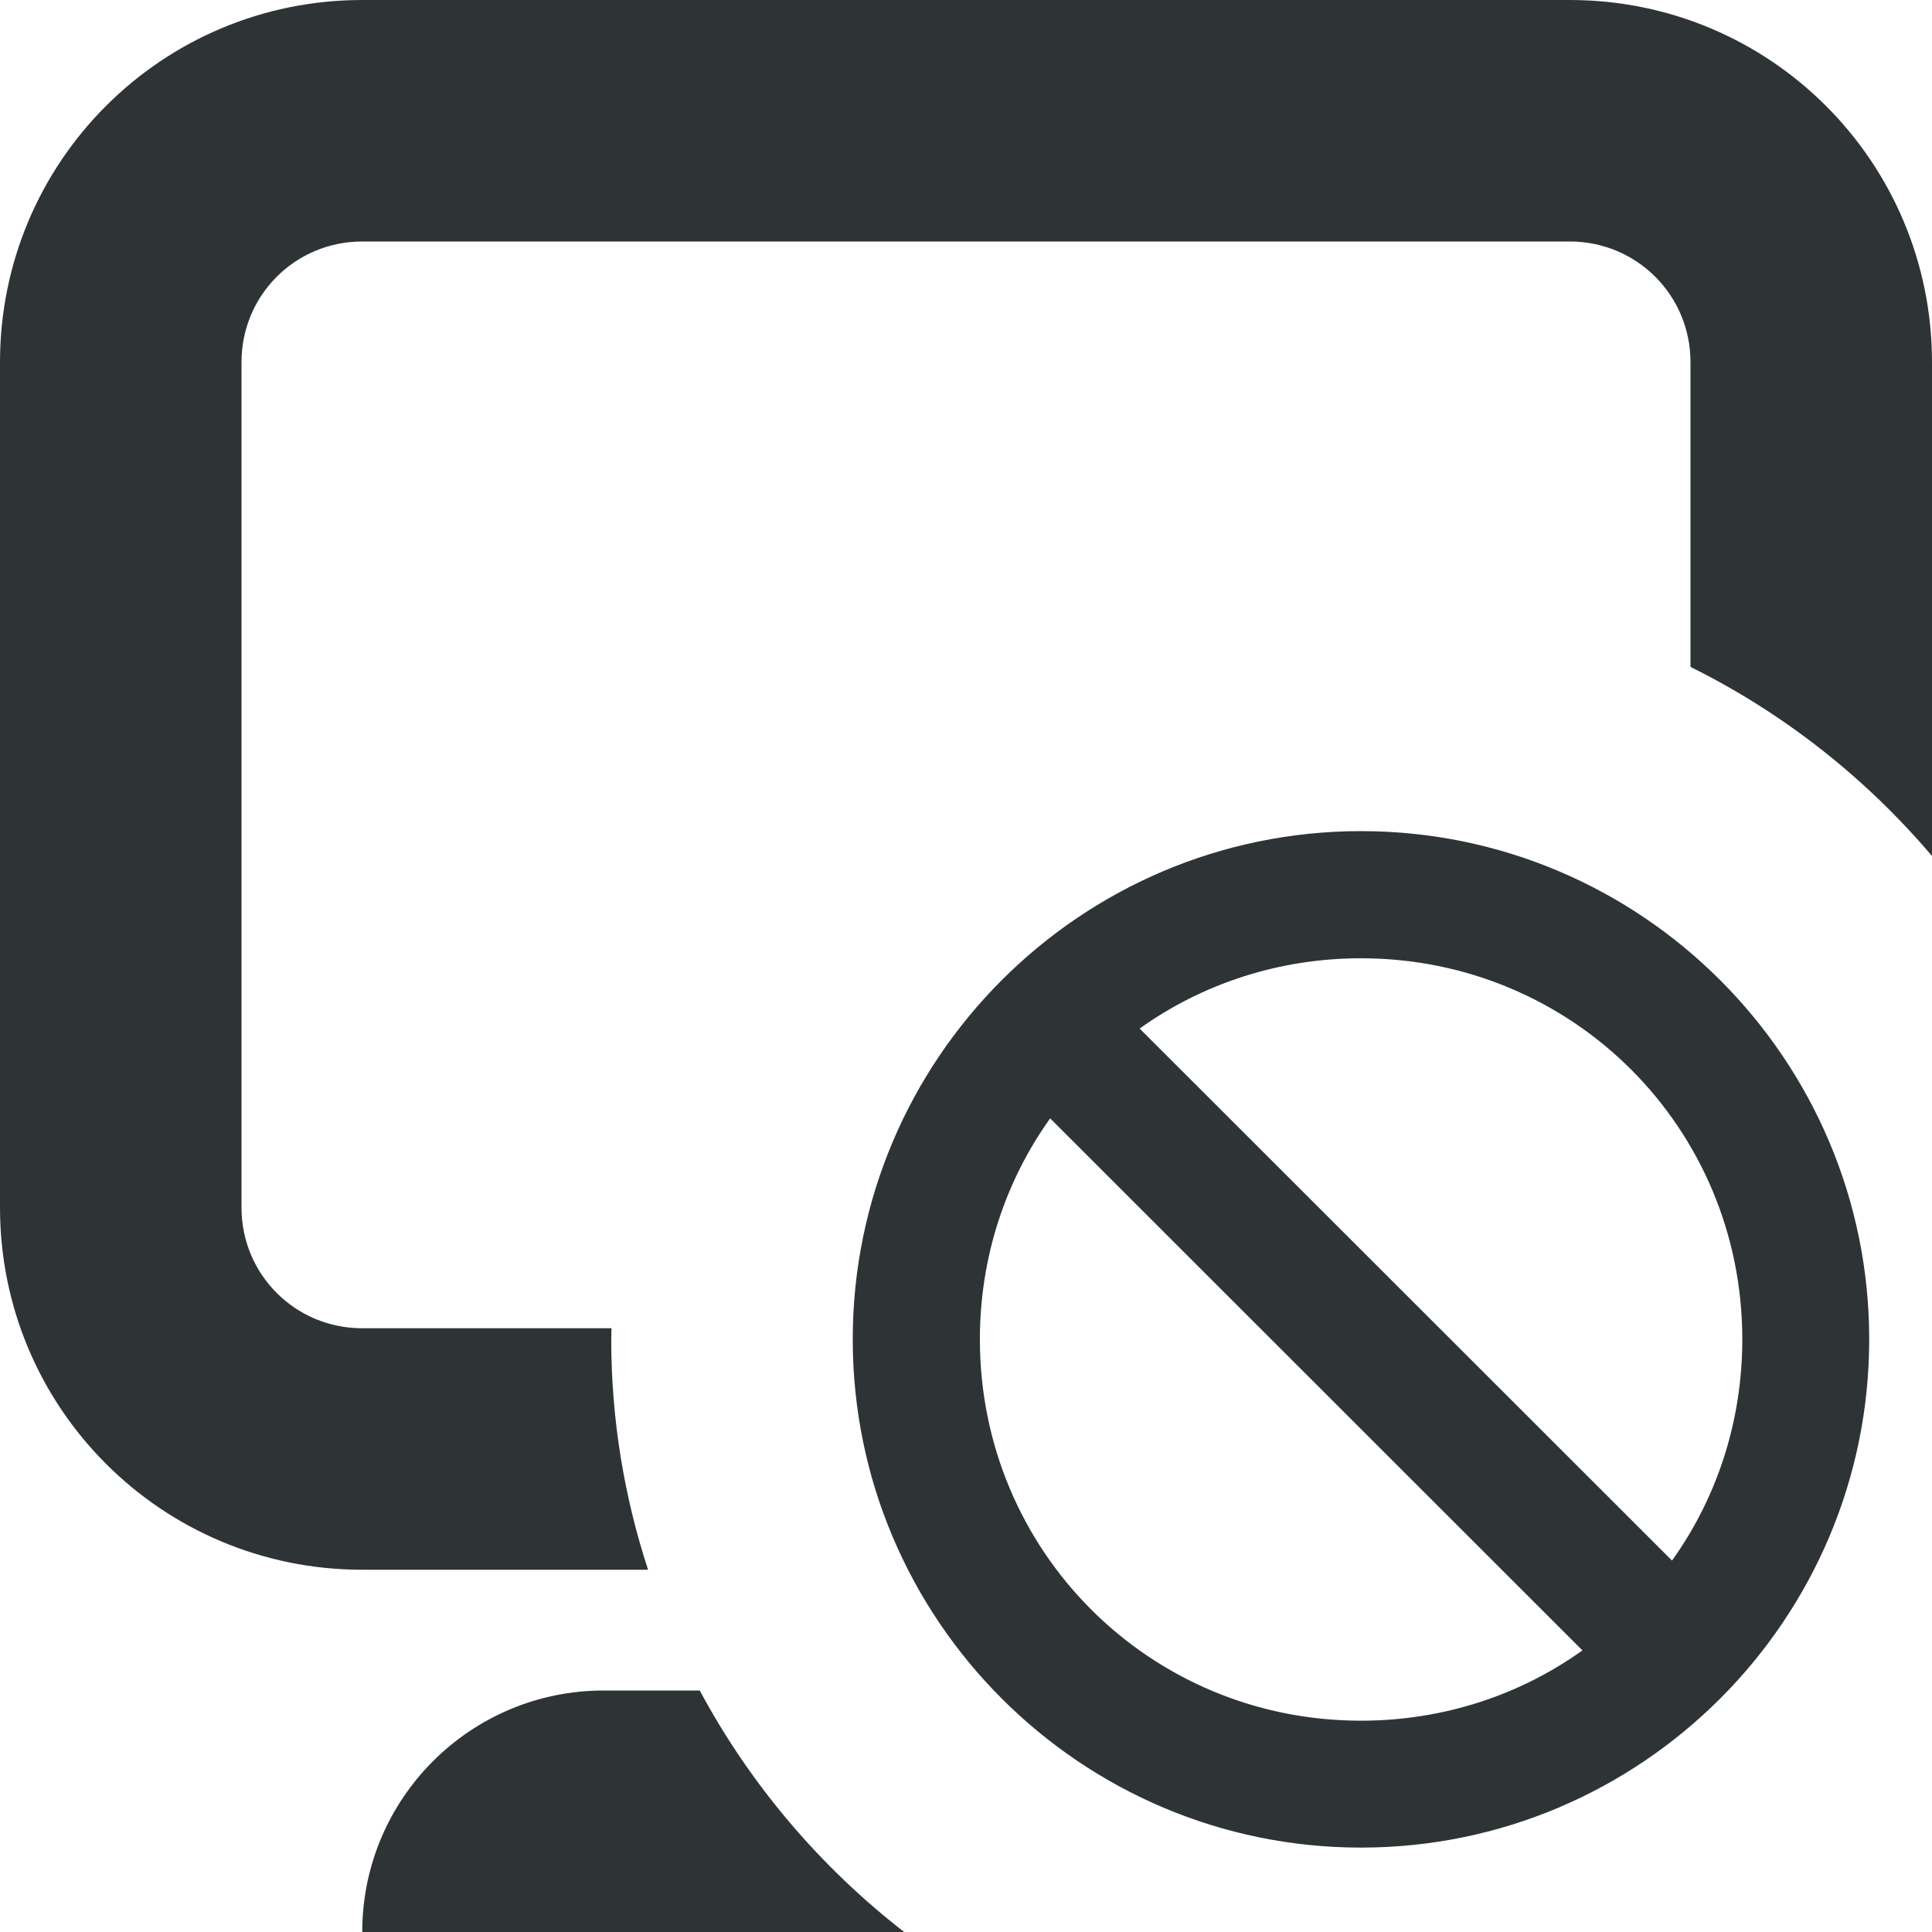<?xml version="1.0" encoding="UTF-8" standalone="no"?>
<svg
   height="16"
   viewBox="0 0 16 16"
   width="16"
   version="1.1"
   id="svg89"
   xmlns="http://www.w3.org/2000/svg"
   xmlns:svg="http://www.w3.org/2000/svg">
  <path
     id="path2516"
     style="display:inline;fill:#2e3436"
     d="M 3,0 C 1.34,0 0,1.34 0,3 v 7 c 0,1.66 1.34,3 3,3 H 5.367 C 5.17,12.398 5.062,11.756 5.062,11.092 c 0,-0.031 0.002,-0.061 0.002,-0.092 H 3 c -0.555,3e-6 -1,-0.445 -1,-1 V 3 C 2,2.445 2.445,2 3,2 h 10 c 0.555,0 1,0.445 1,1 v 2.523 c 0.769,0.381 1.449,0.917 2,1.566 V 3 C 16,1.34 14.66,0 13,0 Z m 8.271,6.883 c -2.321,0 -4.209,1.888 -4.209,4.209 0,2.321 1.888,4.209 4.209,4.209 2.321,0 4.209,-1.888 4.209,-4.209 0,-2.321 -1.888,-4.209 -4.209,-4.209 z m 0,1.053 c 1.753,0 3.158,1.403 3.158,3.156 0,0.684 -0.214,1.318 -0.582,1.832 L 9.438,8.518 C 9.953,8.15 10.587,7.936 11.271,7.936 Z M 8.697,9.262 13.105,13.668 C 12.59,14.036 11.956,14.25 11.271,14.25 c -1.753,0 -3.156,-1.405 -3.156,-3.158 0,-0.684 0.214,-1.316 0.582,-1.83 z M 5,14 C 3.895,14 3,14.895 3,16 H 7.488 C 6.793,15.461 6.213,14.779 5.795,14 Z" />
  <defs
     id="defs93" />
</svg>
